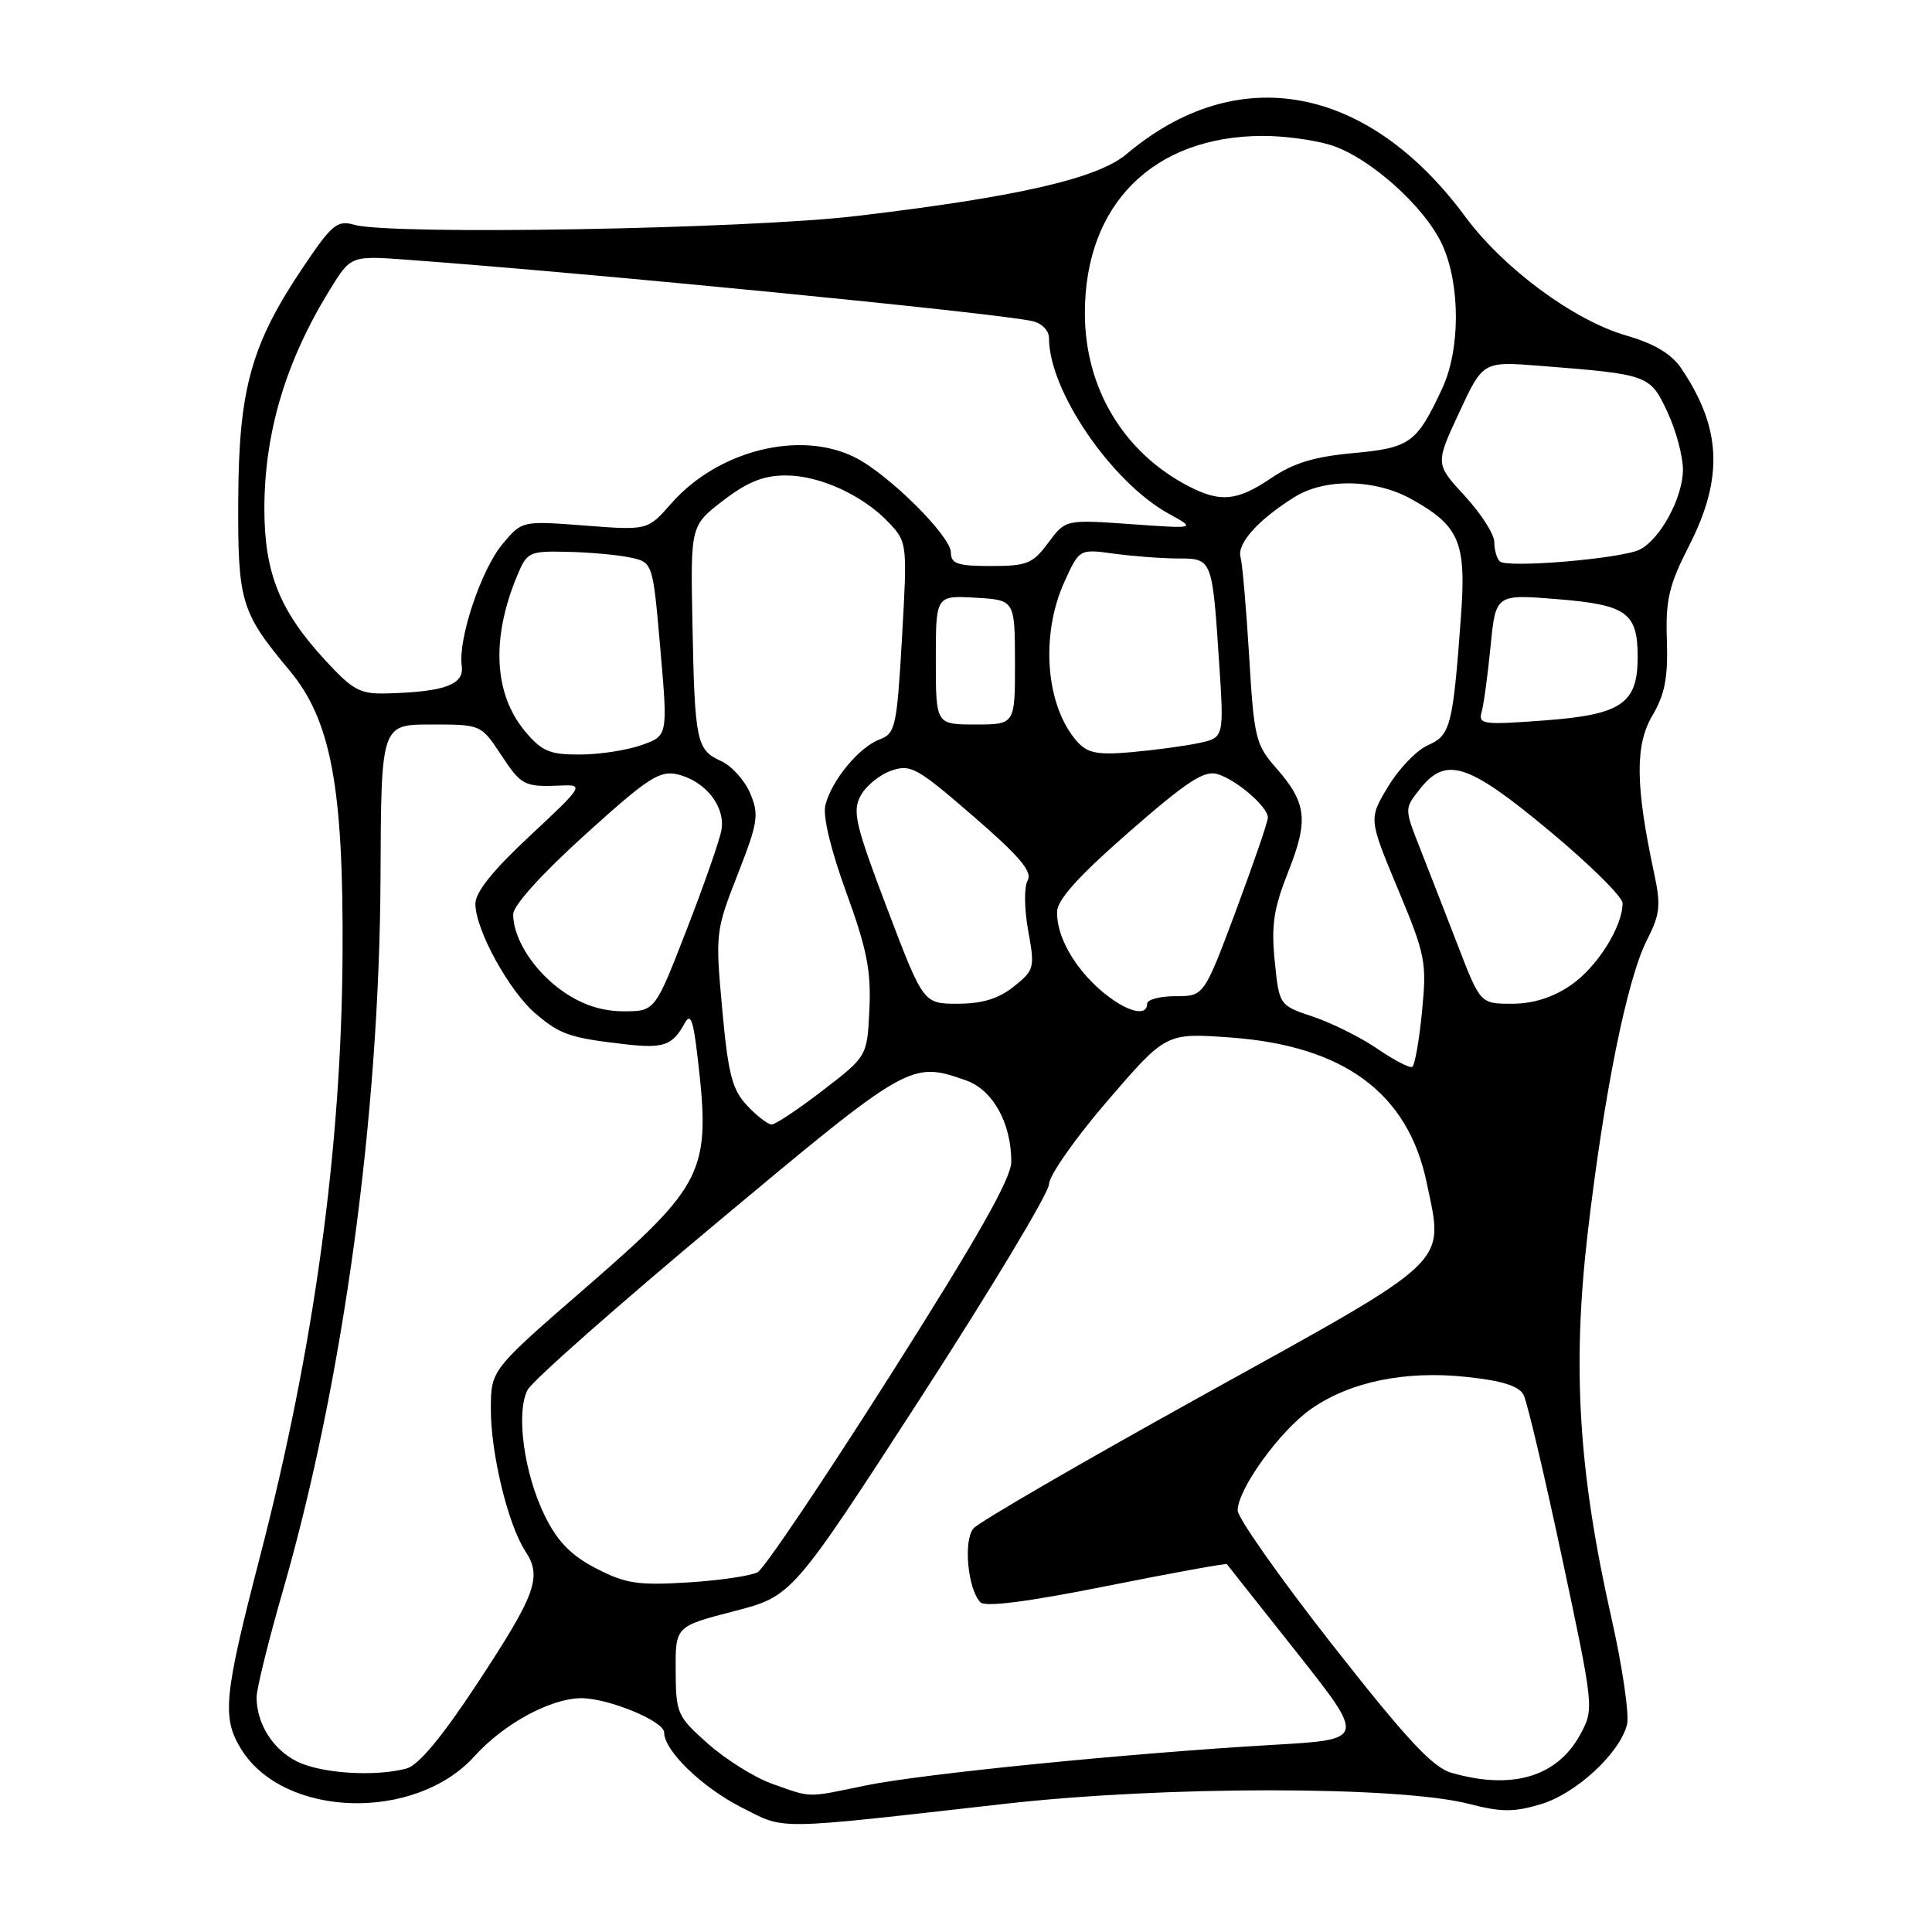 <?xml version="1.0" encoding="UTF-8" standalone="no"?>
<!DOCTYPE svg PUBLIC "-//W3C//DTD SVG 1.1//EN" "http://www.w3.org/Graphics/SVG/1.1/DTD/svg11.dtd" >
<svg xmlns="http://www.w3.org/2000/svg" xmlns:xlink="http://www.w3.org/1999/xlink" version="1.1" viewBox="0 0 256 256">
 <g >
 <path fill="currentColor"
d=" M 133.11 239.02 C 154.28 236.62 185.36 236.63 194.67 239.03 C 198.93 240.13 200.61 240.13 204.16 239.07 C 208.84 237.67 214.63 232.32 215.59 228.51 C 215.91 227.21 214.98 220.83 213.51 214.33 C 209.17 195.09 208.31 181.21 210.37 163.45 C 212.53 144.91 215.59 129.73 218.23 124.56 C 219.98 121.11 220.10 119.99 219.15 115.56 C 216.70 104.13 216.64 98.72 218.94 94.83 C 220.61 92.00 221.03 89.81 220.87 84.85 C 220.69 79.45 221.13 77.57 223.83 72.28 C 228.41 63.29 228.10 56.66 222.74 48.76 C 221.46 46.88 219.17 45.52 215.46 44.45 C 208.49 42.42 199.23 35.57 194.14 28.69 C 181.23 11.21 163.95 8.02 149.27 20.42 C 145.43 23.66 134.79 26.10 113.50 28.62 C 98.94 30.35 51.87 31.17 46.97 29.79 C 44.69 29.14 44.01 29.70 40.24 35.29 C 33.33 45.52 31.65 51.45 31.57 66.00 C 31.49 79.75 31.89 81.09 38.37 88.85 C 43.86 95.42 45.53 104.34 45.39 126.50 C 45.24 152.31 41.60 178.75 34.39 206.50 C 29.65 224.76 29.38 227.64 31.98 231.81 C 37.65 240.91 55.04 241.40 62.89 232.69 C 66.74 228.42 72.92 225.06 76.97 225.02 C 80.55 224.99 88.00 228.05 88.00 229.56 C 88.00 231.97 93.03 236.84 98.27 239.50 C 104.17 242.49 102.16 242.52 133.11 239.02 Z  M 102.31 236.36 C 100.00 235.54 96.19 233.16 93.84 231.08 C 89.73 227.43 89.56 227.06 89.53 221.39 C 89.50 215.50 89.50 215.50 97.24 213.50 C 104.97 211.50 104.97 211.50 121.99 185.22 C 131.34 170.77 139.00 158.03 139.00 156.91 C 139.00 155.79 142.49 150.81 146.75 145.86 C 154.50 136.86 154.50 136.86 163.00 137.47 C 178.10 138.56 186.58 144.84 189.05 156.74 C 191.33 167.72 192.65 166.46 159.59 184.77 C 143.43 193.72 129.66 201.71 128.98 202.53 C 127.62 204.16 128.25 210.65 129.92 212.32 C 130.57 212.97 136.24 212.24 146.63 210.16 C 155.28 208.43 162.44 207.13 162.56 207.26 C 162.67 207.39 166.86 212.68 171.86 219.00 C 180.95 230.50 180.95 230.50 168.72 231.20 C 149.61 232.31 122.18 235.04 114.68 236.59 C 106.75 238.23 107.65 238.25 102.31 236.36 Z  M 192.31 234.90 C 189.82 234.18 186.38 230.47 176.56 217.96 C 169.65 209.15 164.00 201.13 164.00 200.14 C 164.00 197.31 169.64 189.52 173.76 186.67 C 178.95 183.07 186.23 181.58 194.34 182.45 C 199.05 182.95 201.27 183.65 201.88 184.83 C 202.36 185.75 204.65 195.48 206.99 206.46 C 211.21 226.28 211.22 226.43 209.42 229.78 C 206.37 235.44 200.38 237.23 192.31 234.90 Z  M 39.38 233.42 C 36.16 231.83 34.00 228.40 34.00 224.89 C 34.00 223.78 35.58 217.39 37.51 210.69 C 45.48 183.02 50.28 147.87 50.42 116.25 C 50.50 96.00 50.50 96.00 57.12 96.00 C 63.73 96.00 63.74 96.00 66.38 100.00 C 69.11 104.13 69.45 104.30 74.50 104.08 C 77.38 103.96 77.20 104.24 70.24 110.73 C 65.29 115.34 62.98 118.23 62.99 119.78 C 63.01 123.24 67.51 131.41 71.03 134.37 C 74.29 137.11 75.55 137.54 83.02 138.39 C 87.91 138.94 89.12 138.51 90.69 135.64 C 91.50 134.15 91.85 135.05 92.44 140.14 C 94.21 155.26 93.40 156.91 77.66 170.58 C 65.08 181.50 65.08 181.50 65.04 186.54 C 64.99 192.43 67.29 201.99 69.60 205.52 C 71.87 208.97 71.04 211.22 63.12 223.25 C 58.52 230.22 55.44 233.92 53.86 234.34 C 49.70 235.45 42.59 235.00 39.38 233.42 Z  M 79.00 207.83 C 75.68 206.11 73.90 204.30 72.22 200.91 C 69.44 195.30 68.32 187.15 69.92 184.15 C 70.55 182.96 81.84 172.99 95.01 161.99 C 120.43 140.75 120.69 140.60 127.96 143.14 C 131.55 144.39 134.00 148.78 134.00 153.95 C 134.00 156.13 129.55 163.98 117.99 182.20 C 109.19 196.07 101.27 207.83 100.40 208.32 C 99.53 208.80 95.37 209.42 91.16 209.68 C 84.53 210.09 82.90 209.84 79.00 207.83 Z  M 99.00 146.50 C 97.02 144.39 96.49 142.37 95.70 133.75 C 94.78 123.69 94.81 123.36 97.74 115.88 C 100.44 108.98 100.60 107.96 99.41 105.13 C 98.69 103.41 96.94 101.47 95.52 100.83 C 92.28 99.35 92.06 98.30 91.75 82.57 C 91.50 69.65 91.50 69.65 95.83 66.32 C 99.05 63.85 101.16 63.00 104.12 63.00 C 108.67 63.00 114.43 65.66 117.87 69.35 C 120.20 71.84 120.23 72.13 119.52 84.51 C 118.83 96.38 118.66 97.18 116.53 97.99 C 113.81 99.02 110.18 103.42 109.37 106.67 C 109.00 108.12 110.07 112.57 112.14 118.26 C 114.87 125.76 115.44 128.67 115.20 133.73 C 114.91 139.96 114.91 139.96 109.03 144.48 C 105.80 146.97 102.75 149.00 102.25 149.00 C 101.75 149.00 100.29 147.87 99.00 146.50 Z  M 182.50 138.96 C 180.30 137.46 176.47 135.55 174.00 134.72 C 169.50 133.21 169.50 133.21 168.91 127.36 C 168.43 122.60 168.77 120.38 170.70 115.50 C 173.42 108.65 173.15 106.38 169.08 101.75 C 166.38 98.67 166.16 97.75 165.52 86.98 C 165.14 80.67 164.63 74.75 164.38 73.83 C 163.88 72.03 166.69 68.89 171.50 65.88 C 175.59 63.32 182.26 63.46 187.12 66.19 C 193.43 69.74 194.32 71.88 193.57 81.88 C 192.51 96.25 192.20 97.42 189.20 98.75 C 187.71 99.41 185.34 101.87 183.93 104.23 C 181.35 108.50 181.35 108.50 185.23 117.80 C 188.90 126.59 189.07 127.48 188.42 134.07 C 188.05 137.91 187.46 141.19 187.12 141.37 C 186.78 141.55 184.70 140.47 182.50 138.96 Z  M 74.74 131.47 C 70.86 128.83 68.00 124.46 68.00 121.16 C 68.00 119.98 71.74 115.84 77.53 110.60 C 85.88 103.04 87.40 102.06 89.78 102.61 C 93.47 103.48 96.15 106.89 95.59 110.00 C 95.34 111.38 93.26 117.34 90.96 123.25 C 86.79 134.00 86.79 134.00 82.63 134.00 C 79.82 134.00 77.25 133.18 74.74 131.47 Z  M 146.04 131.38 C 142.38 128.30 139.97 124.03 140.07 120.80 C 140.12 119.19 142.98 116.02 149.64 110.21 C 157.28 103.53 159.57 102.04 161.32 102.57 C 163.87 103.34 168.00 106.91 168.00 108.34 C 168.00 108.89 166.09 114.43 163.77 120.67 C 159.53 132.00 159.53 132.00 155.77 132.00 C 153.69 132.00 152.00 132.45 152.00 133.00 C 152.00 134.81 149.21 134.05 146.04 131.38 Z  M 117.56 120.40 C 113.35 109.32 112.92 107.51 114.03 105.45 C 114.72 104.15 116.54 102.66 118.08 102.12 C 120.66 101.22 121.50 101.69 128.95 108.14 C 135.11 113.47 136.82 115.49 136.17 116.66 C 135.68 117.53 135.72 120.43 136.24 123.32 C 137.14 128.25 137.06 128.54 134.34 130.72 C 132.32 132.33 130.18 132.99 126.92 133.00 C 122.35 133.00 122.35 133.00 117.56 120.40 Z  M 193.16 125.25 C 191.51 120.99 189.25 115.17 188.13 112.33 C 186.09 107.15 186.09 107.15 188.12 104.58 C 191.59 100.16 194.48 101.09 205.29 110.08 C 210.63 114.52 215.00 118.84 215.00 119.68 C 215.00 122.81 211.59 128.20 208.12 130.56 C 205.73 132.19 203.14 133.00 200.34 133.00 C 196.15 133.00 196.15 133.00 193.16 125.25 Z  M 69.63 96.97 C 65.43 91.99 65.05 84.62 68.54 76.25 C 69.84 73.14 70.12 73.00 75.20 73.12 C 78.11 73.18 81.85 73.52 83.50 73.87 C 86.50 74.51 86.50 74.51 87.50 86.00 C 88.50 97.50 88.50 97.50 85.00 98.73 C 83.08 99.41 79.40 99.98 76.84 99.98 C 72.87 100.00 71.80 99.55 69.63 96.97 Z  M 142.79 98.33 C 138.58 93.67 137.80 84.25 141.03 77.12 C 143.02 72.73 143.02 72.73 147.65 73.37 C 150.20 73.71 153.99 74.00 156.07 74.00 C 160.62 74.00 160.63 74.01 161.53 87.62 C 162.20 97.74 162.20 97.74 158.85 98.46 C 157.01 98.85 153.01 99.39 149.98 99.66 C 145.48 100.06 144.14 99.81 142.79 98.33 Z  M 124.00 87.45 C 124.00 78.90 124.00 78.90 129.24 79.20 C 134.47 79.50 134.47 79.50 134.49 87.75 C 134.50 96.00 134.50 96.00 129.25 96.00 C 124.00 96.00 124.00 96.00 124.00 87.45 Z  M 196.33 94.31 C 196.61 93.31 197.14 89.40 197.51 85.61 C 198.19 78.73 198.19 78.73 206.34 79.39 C 215.57 80.14 217.00 81.18 217.00 87.08 C 217.00 93.24 214.84 94.70 204.66 95.46 C 196.45 96.07 195.86 95.99 196.33 94.31 Z  M 43.05 87.44 C 37.07 80.95 35.05 75.92 35.03 67.50 C 35.02 57.37 37.87 47.81 43.75 38.32 C 46.50 33.87 46.50 33.87 54.00 34.42 C 78.50 36.22 131.81 41.45 136.75 42.54 C 138.07 42.83 139.00 43.79 139.00 44.84 C 139.00 51.78 147.29 63.90 154.88 68.08 C 158.50 70.07 158.50 70.07 149.84 69.45 C 141.18 68.84 141.18 68.84 138.90 71.92 C 136.85 74.69 136.09 75.00 131.31 75.00 C 126.88 75.00 126.00 74.70 126.00 73.21 C 126.00 71.04 117.73 62.83 113.30 60.61 C 106.01 56.95 95.13 59.67 88.95 66.71 C 85.81 70.28 85.81 70.28 77.50 69.64 C 69.18 69.00 69.18 69.00 66.60 72.07 C 63.78 75.42 60.68 84.65 61.18 88.21 C 61.54 90.71 58.99 91.66 51.38 91.88 C 47.70 91.99 46.80 91.51 43.05 87.44 Z  M 198.72 74.38 C 198.32 73.99 198.00 72.83 198.00 71.81 C 198.00 70.79 196.24 68.05 194.09 65.71 C 190.18 61.47 190.18 61.47 193.34 54.68 C 196.50 47.88 196.50 47.88 204.00 48.47 C 218.49 49.61 218.62 49.66 220.93 54.56 C 222.07 56.99 223.00 60.45 223.00 62.24 C 222.99 65.90 220.04 71.39 217.30 72.81 C 214.97 74.02 199.65 75.32 198.72 74.38 Z  M 157.50 64.43 C 148.87 59.96 143.75 51.42 143.75 41.50 C 143.75 27.05 152.83 18.02 167.38 18.01 C 170.07 18.00 174.03 18.53 176.19 19.18 C 181.33 20.71 188.81 27.37 191.12 32.46 C 193.52 37.75 193.51 46.32 191.09 51.50 C 187.71 58.73 186.86 59.34 179.31 60.04 C 174.16 60.51 171.37 61.36 168.46 63.34 C 163.96 66.39 161.72 66.62 157.50 64.43 Z "/>
</g>
</svg>